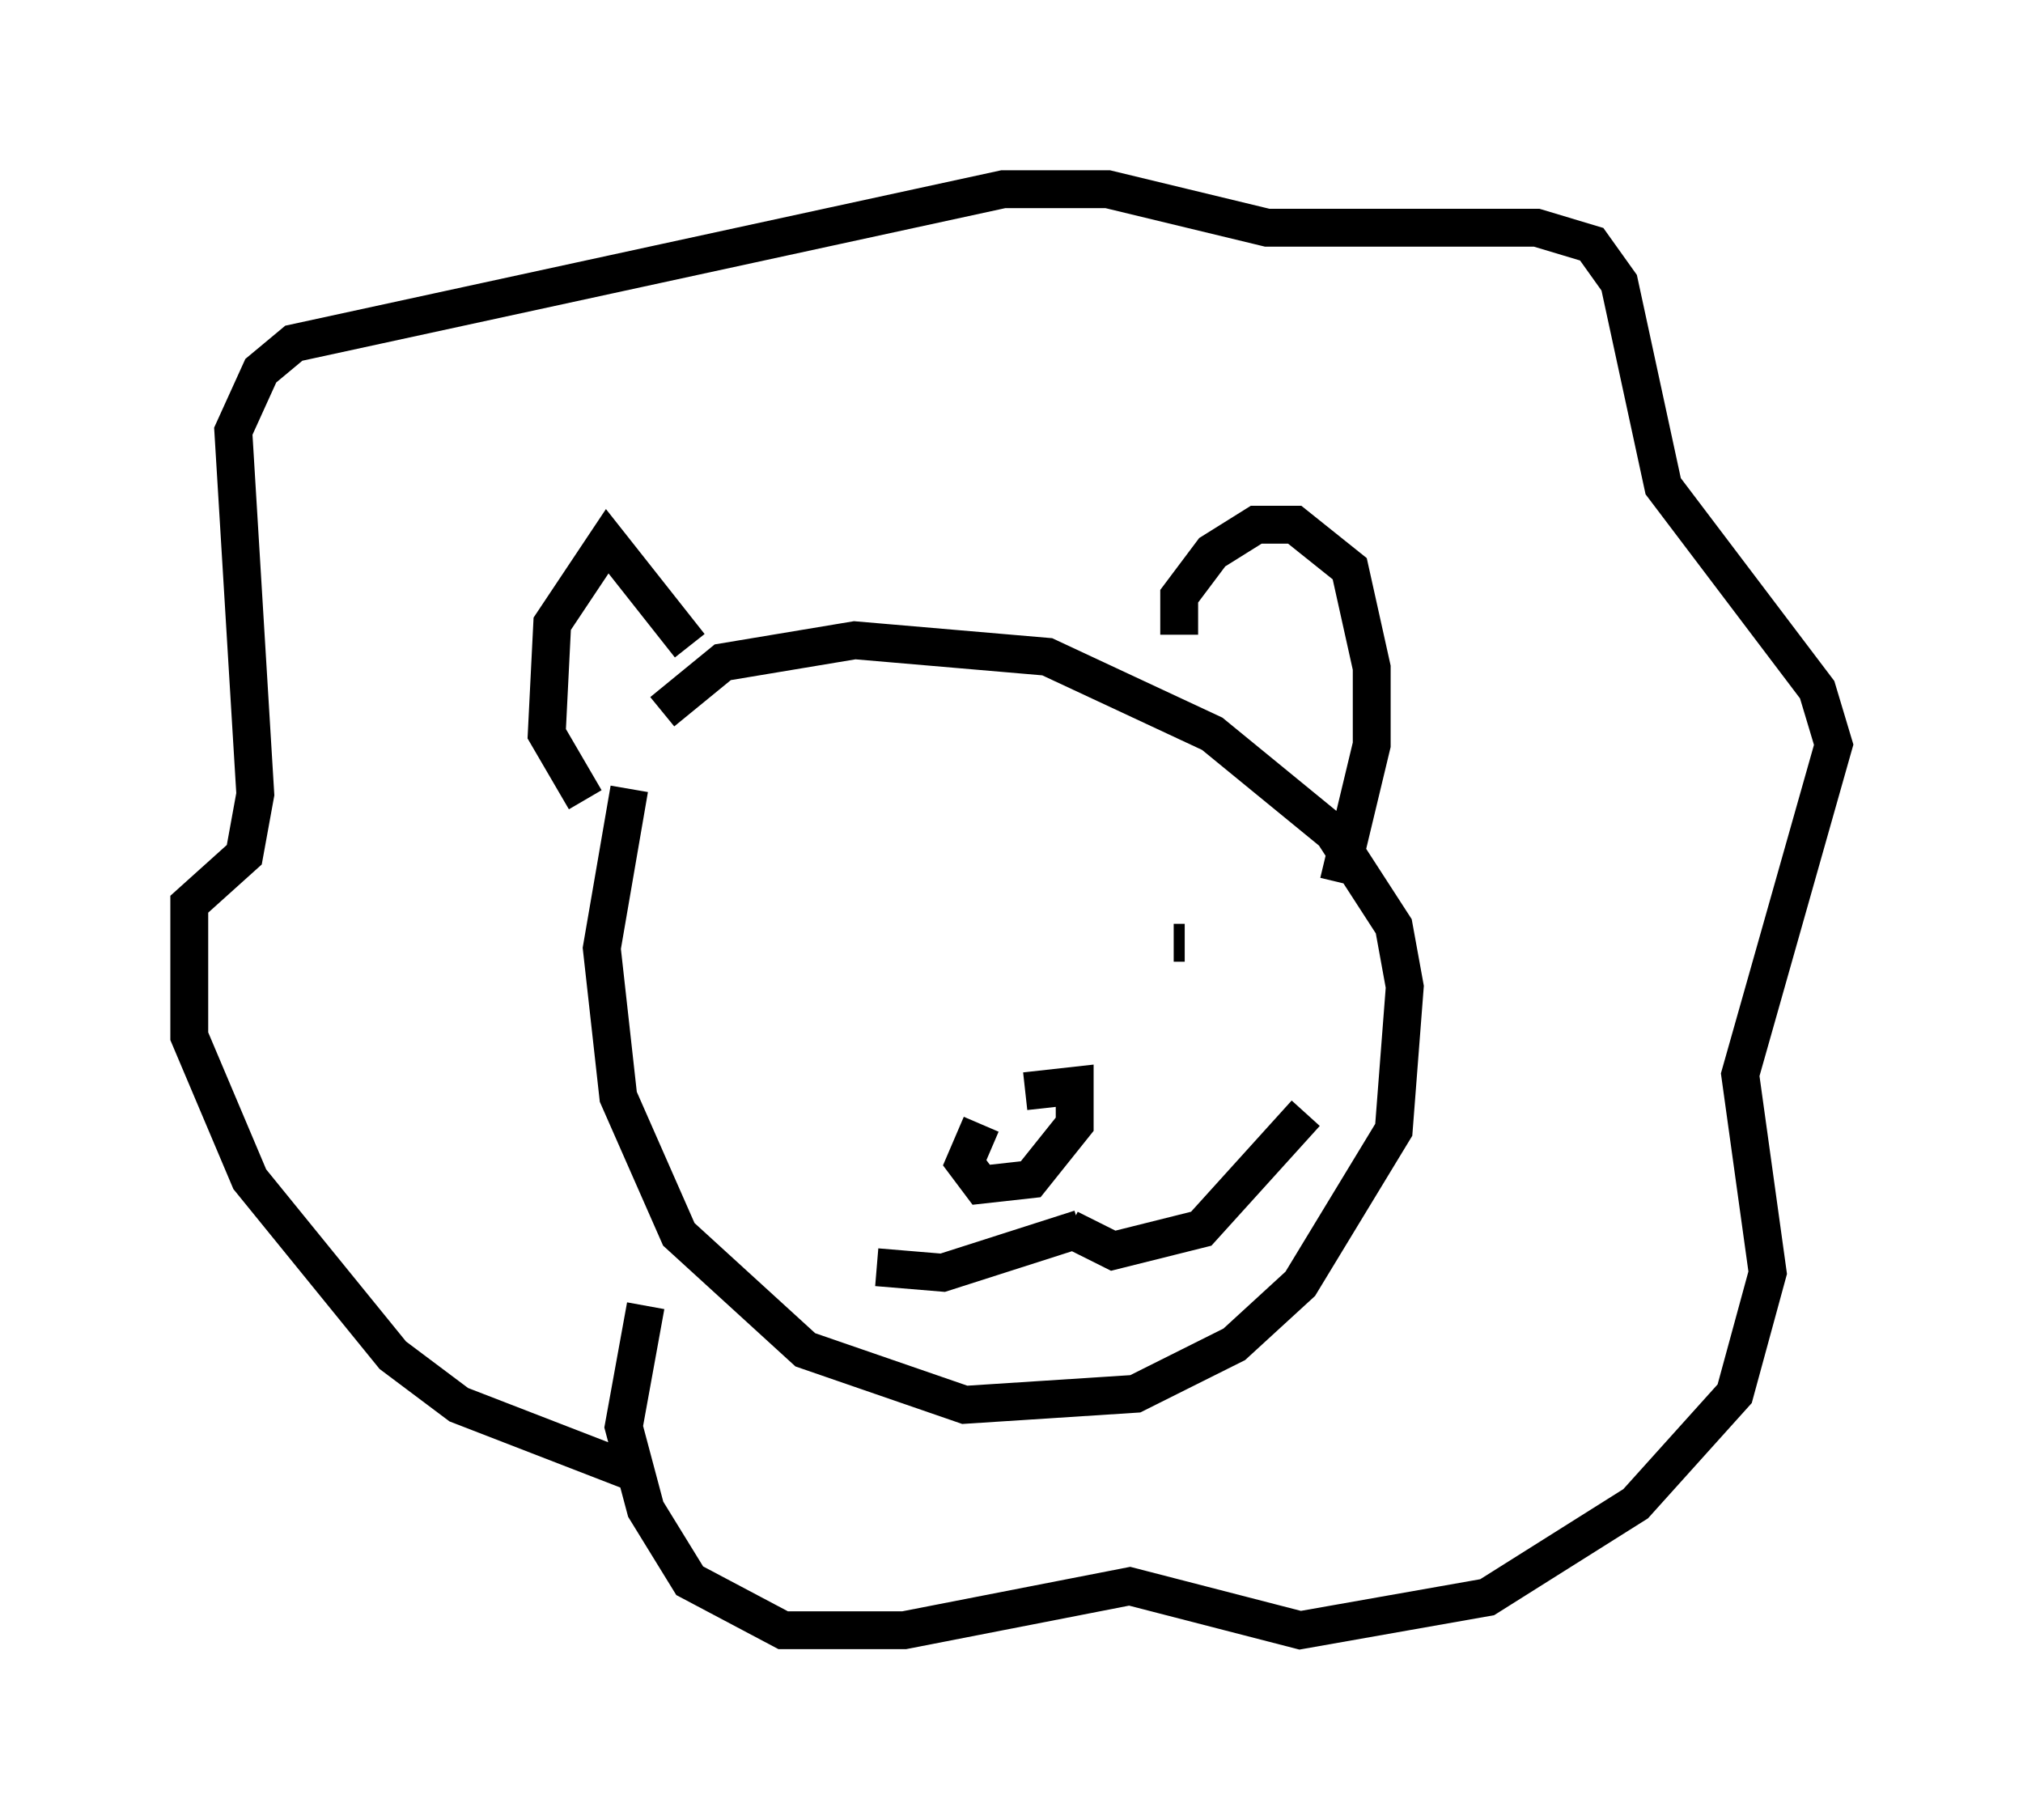 <?xml version="1.0" encoding="utf-8" ?>
<svg baseProfile="full" height="48.056" version="1.1" width="53.43" xmlns="http://www.w3.org/2000/svg" xmlns:ev="http://www.w3.org/2001/xml-events" xmlns:xlink="http://www.w3.org/1999/xlink"><defs /><rect fill="white" height="48.056" width="53.43" x="0" y="0" /><path d="M18.363, 18.073 m-1.743, 2.76 l-0.726, 4.212 0.436, 3.922 l1.598, 3.631 3.341, 3.05 l4.212, 1.453 4.503, -0.291 l2.615, -1.307 1.743, -1.598 l2.469, -4.067 0.291, -3.777 l-0.291, -1.598 -1.598, -2.469 l-3.196, -2.615 -4.358, -2.034 l-5.084, -0.436 -3.486, 0.581 l-1.598, 1.307 m-2.034, 2.324 l-1.017, -1.743 0.145, -2.905 l1.453, -2.179 2.179, 2.76 m12.927, -0.291 l0.0, -1.017 0.872, -1.162 l1.162, -0.726 1.017, 0.0 l1.453, 1.162 0.581, 2.615 l0.0, 2.034 -0.872, 3.631 m-13.654, 1.743 l0.0, 0.0 m9.587, -0.145 l-0.291, 0.0 m-5.084, 4.793 l-0.436, 1.017 0.436, 0.581 l1.307, -0.145 1.162, -1.453 l0.0, -1.017 -1.307, 0.145 m1.453, 3.631 l-3.631, 1.162 -1.743, -0.145 m5.084, -1.017 l1.162, 0.581 2.324, -0.581 l2.76, -3.05 m-17.866, 9.441 l-4.503, -1.743 -1.743, -1.307 l-3.777, -4.648 -1.598, -3.777 l0.0, -3.486 1.453, -1.307 l0.291, -1.598 -0.581, -9.587 l0.726, -1.598 0.872, -0.726 l18.737, -4.067 2.76, 0.0 l4.212, 1.017 7.117, 0.0 l1.453, 0.436 0.726, 1.017 l1.162, 5.374 4.067, 5.374 l0.436, 1.453 -2.469, 8.715 l0.726, 5.229 -0.872, 3.196 l-2.615, 2.905 -3.922, 2.469 l-4.939, 0.872 -4.503, -1.162 l-5.955, 1.162 -3.196, 0.0 l-2.469, -1.307 -1.162, -1.888 l-0.581, -2.179 0.581, -3.196 " fill="none" stroke="black" stroke-width="1" /></svg>